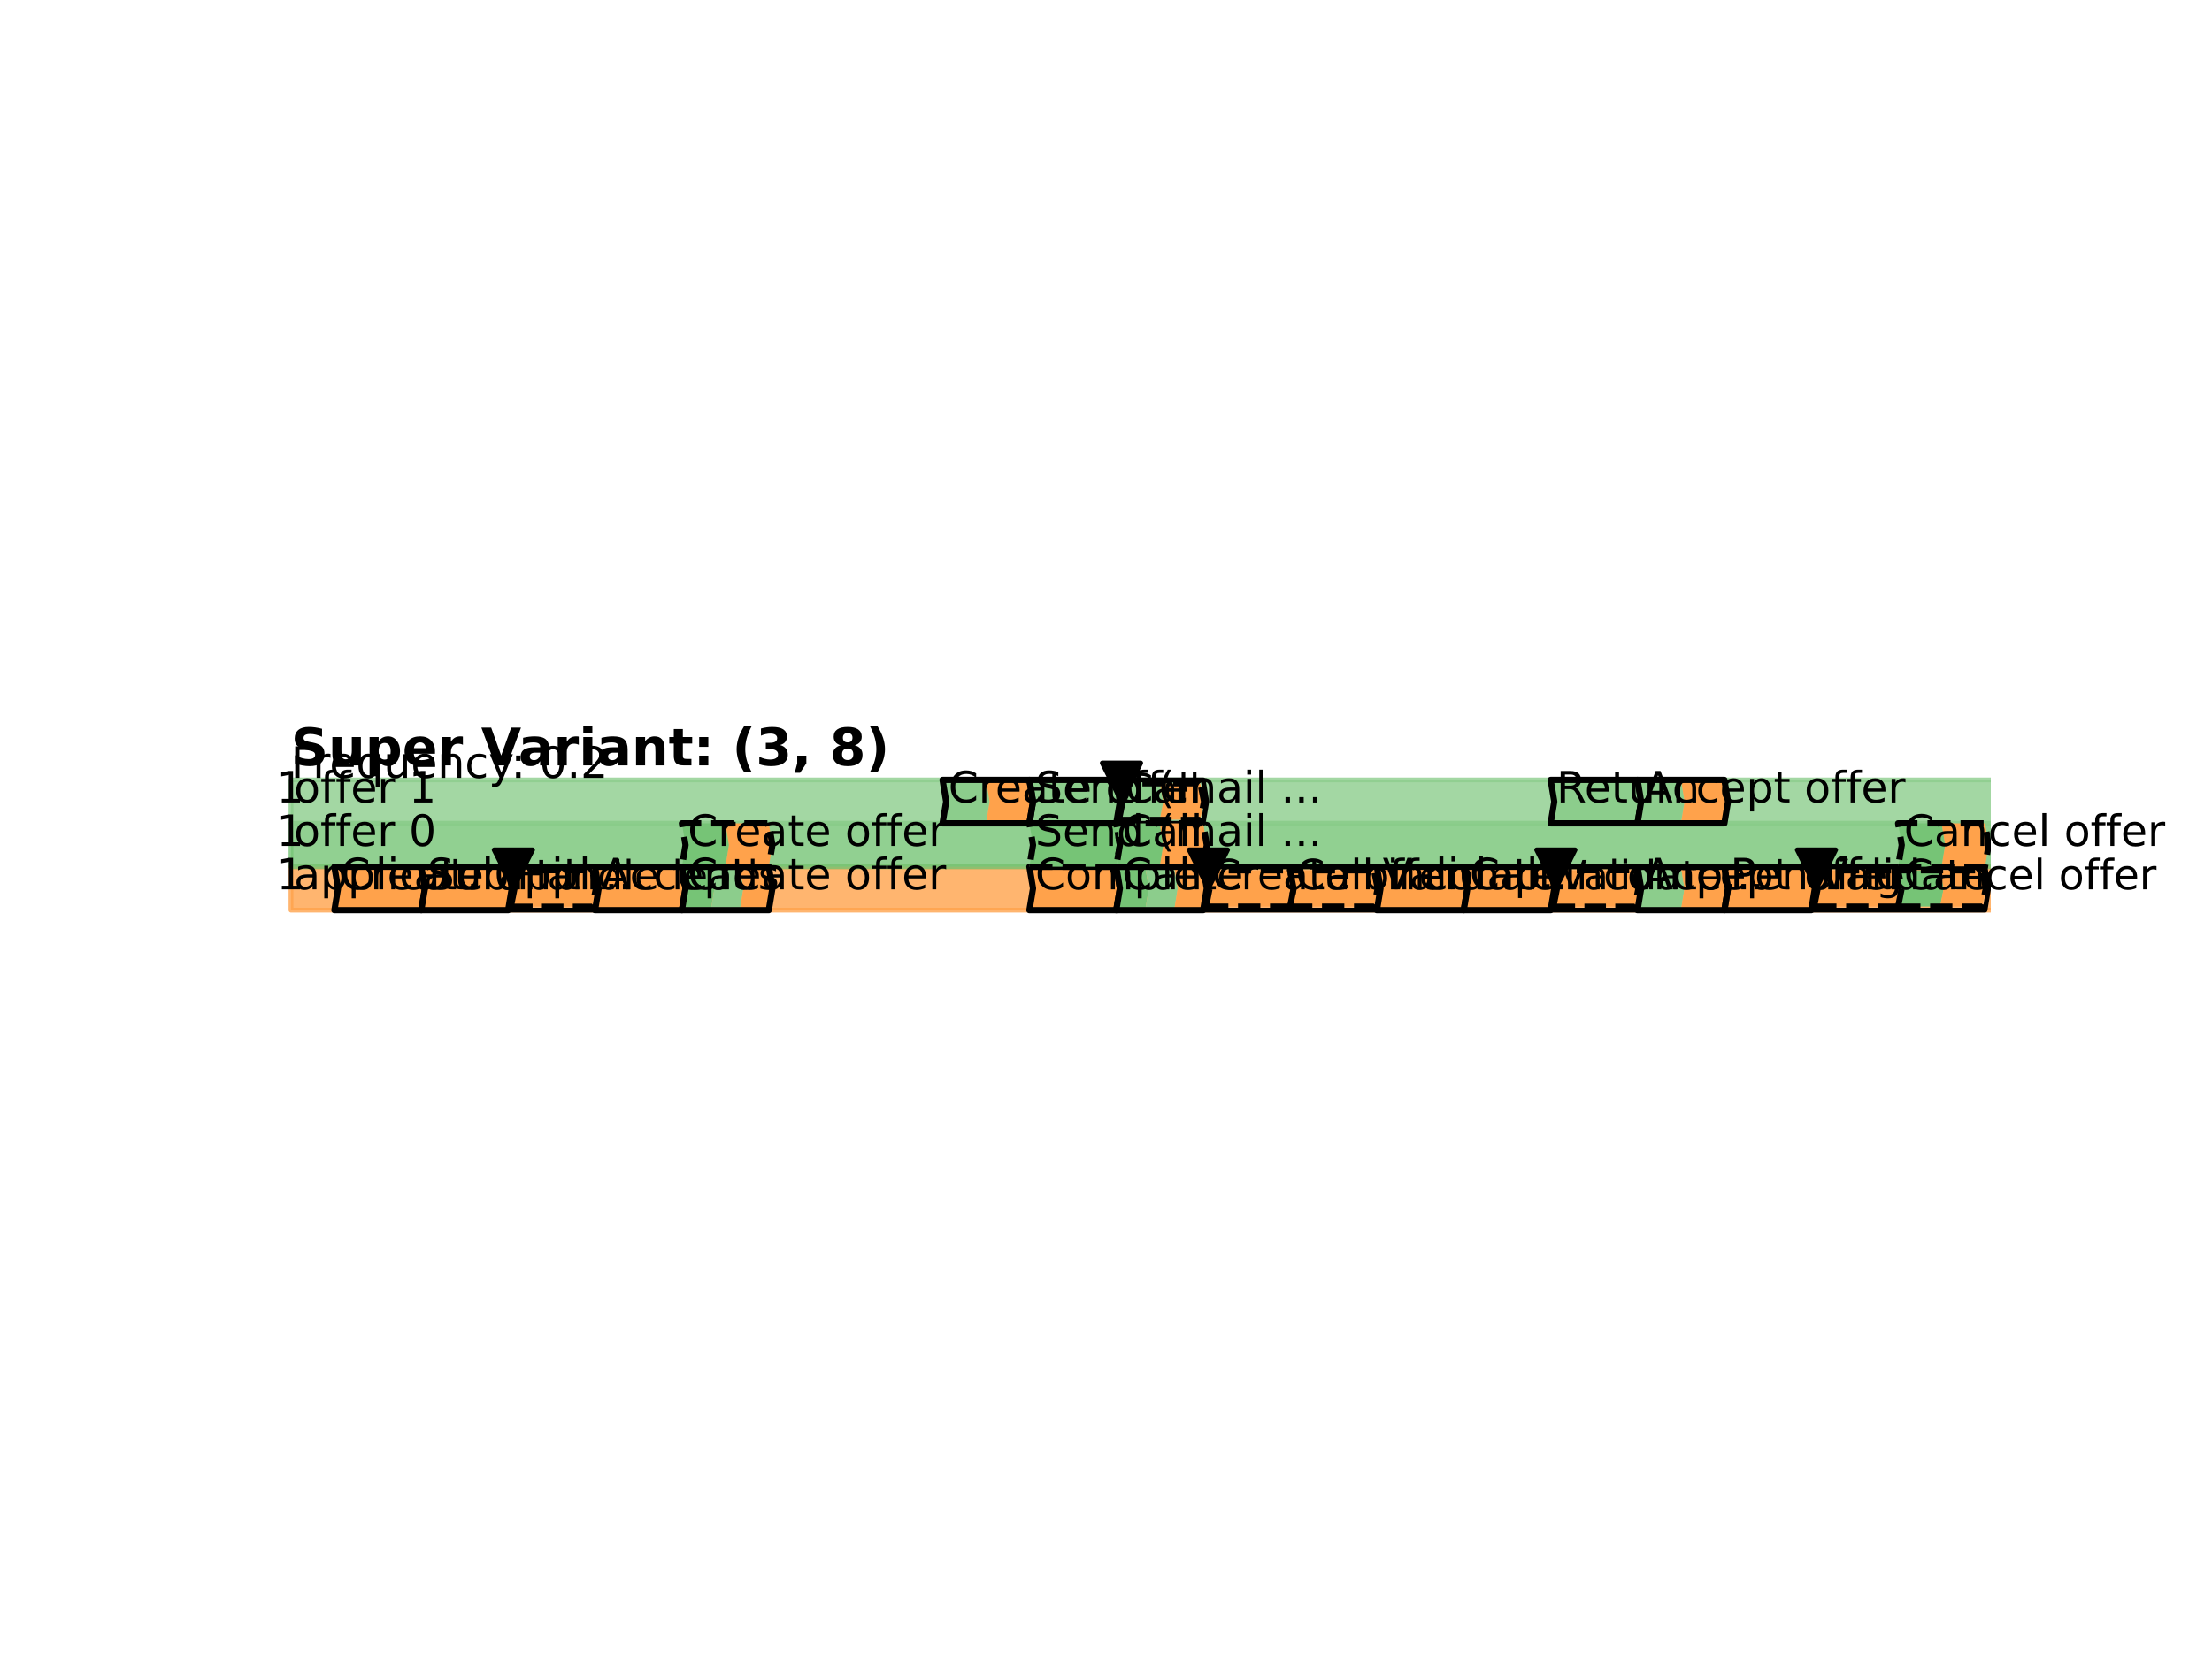 <?xml version="1.0" encoding="utf-8" standalone="no"?>
<!DOCTYPE svg PUBLIC "-//W3C//DTD SVG 1.1//EN"
  "http://www.w3.org/Graphics/SVG/1.1/DTD/svg11.dtd">
<!-- Created with matplotlib (https://matplotlib.org/) -->
<svg height="345.6pt" version="1.1" viewBox="0 0 460.8 345.6" width="460.8pt" xmlns="http://www.w3.org/2000/svg" xmlns:xlink="http://www.w3.org/1999/xlink">
 <defs>
  <style type="text/css">*{stroke-linecap:butt;stroke-linejoin:round;}</style>
 </defs>
 <g id="figure_1">
  <g id="patch_1">
   <path d="M 0 345.6 
L 460.8 345.6 
L 460.8 0 
L 0 0 
z
" style="fill:#ffffff;"/>
  </g>
  <g id="axes_1">
   <g id="patch_2">
    <path clip-path="url(#pc7cd4a2021)" d="M 60.616 189.609 
L 422.562 189.609 
L 422.562 180.56 
L 60.616 180.56 
z
" style="fill:#ffa24b;opacity:0.8;stroke:#ffa24b;stroke-linejoin:miter;"/>
   </g>
   <g id="patch_3">
    <path clip-path="url(#pc7cd4a2021)" d="M 60.616 180.56 
L 422.562 180.56 
L 422.562 171.512 
L 60.616 171.512 
z
" style="fill:url(#ha75dcbe7b5);opacity:0.8;stroke:#76c476;stroke-linejoin:miter;"/>
   </g>
   <g id="patch_4">
    <path clip-path="url(#pc7cd4a2021)" d="M 60.616 171.512 
L 422.562 171.512 
L 422.562 162.463 
L 60.616 162.463 
z
" style="fill:#8ccd8c;opacity:0.8;stroke:#8ccd8c;stroke-linejoin:miter;"/>
   </g>
   <g id="patch_5">
    <path clip-path="url(#pc7cd4a2021)" d="M 105.859 189.609 
L 123.957 189.609 
L 124.711 185.085 
L 123.957 180.56 
L 105.859 180.56 
L 106.614 185.085 
z
" style="fill:none;stroke:#000000;stroke-linejoin:miter;"/>
   </g>
   <g id="patch_6">
    <path clip-path="url(#pc7cd4a2021)" d="M 250.638 189.609 
L 286.832 189.609 
L 287.586 185.085 
L 286.832 180.56 
L 250.638 180.56 
L 251.392 185.085 
z
" style="fill:none;stroke:#000000;stroke-linejoin:miter;"/>
   </g>
   <g id="patch_7">
    <path clip-path="url(#pc7cd4a2021)" d="M 323.027 189.609 
L 341.124 189.609 
L 341.878 185.085 
L 341.124 180.56 
L 323.027 180.56 
L 323.781 185.085 
z
" style="fill:none;stroke:#000000;stroke-linejoin:miter;"/>
   </g>
   <g id="patch_8">
    <path clip-path="url(#pc7cd4a2021)" d="M 377.319 189.609 
L 413.514 189.609 
L 414.268 185.085 
L 413.514 180.56 
L 377.319 180.56 
L 378.073 185.085 
z
" style="fill:none;stroke:#000000;stroke-linejoin:miter;"/>
   </g>
   <g id="patch_9">
    <path clip-path="url(#pc7cd4a2021)" d="M 232.541 171.512 
L 250.638 171.512 
L 251.392 166.987 
L 250.638 162.463 
L 232.541 162.463 
L 233.295 166.987 
z
" style="fill:none;stroke:#000000;stroke-linejoin:miter;"/>
   </g>
   <g id="patch_10">
    <path clip-path="url(#pc7cd4a2021)" d="M 69.665 189.609 
L 87.762 189.609 
L 88.516 185.085 
L 87.762 180.56 
L 69.665 180.56 
L 70.419 185.085 
z
" style="fill:#ffa24b;stroke:#000000;stroke-linejoin:miter;stroke-width:1.3;"/>
   </g>
   <g id="patch_11">
    <path clip-path="url(#pc7cd4a2021)" d="M 87.762 189.609 
L 105.859 189.609 
L 106.614 185.085 
L 105.859 180.56 
L 87.762 180.56 
L 88.516 185.085 
z
" style="fill:#ffa24b;stroke:#000000;stroke-linejoin:miter;stroke-width:1.3;"/>
   </g>
   <g id="patch_12">
    <path clip-path="url(#pc7cd4a2021)" d="M 106.463 188.855 
L 123.354 188.855 
L 124.108 185.085 
L 123.354 181.314 
L 106.463 181.314 
L 107.217 185.085 
z
" style="fill:#ffa24b;stroke:#000000;stroke-dasharray:4.489,1.941;stroke-dashoffset:0;stroke-linejoin:miter;stroke-width:1.213;"/>
   </g>
   <g id="patch_13">
    <path clip-path="url(#pc7cd4a2021)" d="M 123.957 189.609 
L 142.054 189.609 
L 142.808 185.085 
L 142.054 180.56 
L 123.957 180.56 
L 124.711 185.085 
z
" style="fill:#ffa24b;stroke:#000000;stroke-linejoin:miter;stroke-width:1.3;"/>
   </g>
   <g id="patch_14">
    <path clip-path="url(#pc7cd4a2021)" d="M 142.054 189.609 
L 148.086 189.609 
L 148.841 185.085 
L 148.086 180.56 
L 142.054 180.56 
L 142.808 185.085 
z
" style="fill:#76c476;"/>
   </g>
   <g id="patch_15">
    <path clip-path="url(#pc7cd4a2021)" d="M 148.086 189.609 
L 154.119 189.609 
L 154.873 185.085 
L 154.119 180.56 
L 148.086 180.56 
L 148.841 185.085 
z
" style="fill:#8ccd8c;"/>
   </g>
   <g id="patch_16">
    <path clip-path="url(#pc7cd4a2021)" d="M 154.119 189.609 
L 160.151 189.609 
L 160.905 185.085 
L 160.151 180.56 
L 154.119 180.56 
L 154.873 185.085 
z
" style="fill:#ffa24b;"/>
   </g>
   <g id="patch_17">
    <path clip-path="url(#pc7cd4a2021)" d="M 214.443 189.609 
L 232.541 189.609 
L 233.295 185.085 
L 232.541 180.56 
L 214.443 180.56 
L 215.197 185.085 
z
" style="fill:#ffa24b;stroke:#000000;stroke-linejoin:miter;stroke-width:1.3;"/>
   </g>
   <g id="patch_18">
    <path clip-path="url(#pc7cd4a2021)" d="M 232.541 189.609 
L 238.573 189.609 
L 239.327 185.085 
L 238.573 180.56 
L 232.541 180.56 
L 233.295 185.085 
z
" style="fill:#76c476;"/>
   </g>
   <g id="patch_19">
    <path clip-path="url(#pc7cd4a2021)" d="M 238.573 189.609 
L 244.605 189.609 
L 245.359 185.085 
L 244.605 180.56 
L 238.573 180.56 
L 239.327 185.085 
z
" style="fill:#8ccd8c;"/>
   </g>
   <g id="patch_20">
    <path clip-path="url(#pc7cd4a2021)" d="M 244.605 189.609 
L 250.638 189.609 
L 251.392 185.085 
L 250.638 180.56 
L 244.605 180.56 
L 245.359 185.085 
z
" style="fill:#ffa24b;"/>
   </g>
   <g id="patch_21">
    <path clip-path="url(#pc7cd4a2021)" d="M 251.241 188.855 
L 268.735 188.855 
L 269.489 185.085 
L 268.735 181.314 
L 251.241 181.314 
L 251.995 185.085 
z
" style="fill:#ffa24b;stroke-dasharray:0,0;stroke-dashoffset:0;"/>
   </g>
   <g id="patch_22">
    <path clip-path="url(#pc7cd4a2021)" d="M 268.735 188.855 
L 286.229 188.855 
L 286.983 185.085 
L 286.229 181.314 
L 268.735 181.314 
L 269.489 185.085 
z
" style="fill:#ffa24b;stroke:#000000;stroke-dasharray:4.65,2.011;stroke-dashoffset:0;stroke-linejoin:miter;stroke-width:1.257;"/>
   </g>
   <g id="patch_23">
    <path clip-path="url(#pc7cd4a2021)" d="M 286.832 189.609 
L 304.93 189.609 
L 305.684 185.085 
L 304.93 180.56 
L 286.832 180.56 
L 287.586 185.085 
z
" style="fill:#ffa24b;stroke:#000000;stroke-linejoin:miter;stroke-width:1.3;"/>
   </g>
   <g id="patch_24">
    <path clip-path="url(#pc7cd4a2021)" d="M 304.93 189.609 
L 323.027 189.609 
L 323.781 185.085 
L 323.027 180.56 
L 304.93 180.56 
L 305.684 185.085 
z
" style="fill:#ffa24b;stroke:#000000;stroke-linejoin:miter;stroke-width:1.3;"/>
   </g>
   <g id="patch_25">
    <path clip-path="url(#pc7cd4a2021)" d="M 323.63 188.855 
L 340.521 188.855 
L 341.275 185.085 
L 340.521 181.314 
L 323.63 181.314 
L 324.384 185.085 
z
" style="fill:#ffa24b;stroke:#000000;stroke-dasharray:4.489,1.941;stroke-dashoffset:0;stroke-linejoin:miter;stroke-width:1.213;"/>
   </g>
   <g id="patch_26">
    <path clip-path="url(#pc7cd4a2021)" d="M 341.124 189.609 
L 350.173 189.609 
L 350.927 185.085 
L 350.173 180.56 
L 341.124 180.56 
L 341.878 185.085 
z
" style="fill:#8ccd8c;"/>
   </g>
   <g id="patch_27">
    <path clip-path="url(#pc7cd4a2021)" d="M 350.173 189.609 
L 359.222 189.609 
L 359.976 185.085 
L 359.222 180.56 
L 350.173 180.56 
L 350.927 185.085 
z
" style="fill:#ffa24b;"/>
   </g>
   <g id="patch_28">
    <path clip-path="url(#pc7cd4a2021)" d="M 359.222 189.609 
L 377.319 189.609 
L 378.073 185.085 
L 377.319 180.56 
L 359.222 180.56 
L 359.976 185.085 
z
" style="fill:#ffa24b;stroke:#000000;stroke-linejoin:miter;stroke-width:1.3;"/>
   </g>
   <g id="patch_29">
    <path clip-path="url(#pc7cd4a2021)" d="M 377.922 188.855 
L 395.416 188.855 
L 396.17 185.085 
L 395.416 181.314 
L 377.922 181.314 
L 378.676 185.085 
z
" style="fill:#ffa24b;stroke:#000000;stroke-dasharray:4.65,2.011;stroke-dashoffset:0;stroke-linejoin:miter;stroke-width:1.257;"/>
   </g>
   <g id="patch_30">
    <path clip-path="url(#pc7cd4a2021)" d="M 395.416 188.855 
L 404.163 188.855 
L 404.917 185.085 
L 404.163 181.314 
L 395.416 181.314 
L 396.17 185.085 
z
" style="fill:#76c476;stroke-dasharray:0,0;stroke-dashoffset:0;"/>
   </g>
   <g id="patch_31">
    <path clip-path="url(#pc7cd4a2021)" d="M 404.163 188.855 
L 412.91 188.855 
L 413.664 185.085 
L 412.91 181.314 
L 404.163 181.314 
L 404.917 185.085 
z
" style="fill:#ffa24b;stroke-dasharray:0,0;stroke-dashoffset:0;"/>
   </g>
   <g id="patch_32">
    <path clip-path="url(#pc7cd4a2021)" d="M 142.054 180.56 
L 151.103 180.56 
L 151.857 176.036 
L 151.103 171.512 
L 142.054 171.512 
L 142.808 176.036 
z
" style="fill:#76c476;stroke-dasharray:0,0;stroke-dashoffset:0;"/>
   </g>
   <g id="patch_33">
    <path clip-path="url(#pc7cd4a2021)" d="M 151.103 180.56 
L 160.151 180.56 
L 160.905 176.036 
L 160.151 171.512 
L 151.103 171.512 
L 151.857 176.036 
z
" style="fill:#ffa24b;stroke-dasharray:0,0;stroke-dashoffset:0;"/>
   </g>
   <g id="patch_34">
    <path clip-path="url(#pc7cd4a2021)" d="M 214.443 180.56 
L 232.541 180.56 
L 233.295 176.036 
L 232.541 171.512 
L 214.443 171.512 
L 215.197 176.036 
z
" style="fill:#76c476;stroke:#000000;stroke-dasharray:4.81,2.08;stroke-dashoffset:0;stroke-linejoin:miter;stroke-width:1.3;"/>
   </g>
   <g id="patch_35">
    <path clip-path="url(#pc7cd4a2021)" d="M 232.541 180.56 
L 241.589 180.56 
L 242.343 176.036 
L 241.589 171.512 
L 232.541 171.512 
L 233.295 176.036 
z
" style="fill:#76c476;stroke-dasharray:0,0;stroke-dashoffset:0;"/>
   </g>
   <g id="patch_36">
    <path clip-path="url(#pc7cd4a2021)" d="M 241.589 180.56 
L 250.638 180.56 
L 251.392 176.036 
L 250.638 171.512 
L 241.589 171.512 
L 242.343 176.036 
z
" style="fill:#ffa24b;stroke-dasharray:0,0;stroke-dashoffset:0;"/>
   </g>
   <g id="patch_37">
    <path clip-path="url(#pc7cd4a2021)" d="M 395.416 180.56 
L 404.465 180.56 
L 405.219 176.036 
L 404.465 171.512 
L 395.416 171.512 
L 396.17 176.036 
z
" style="fill:#76c476;stroke-dasharray:0,0;stroke-dashoffset:0;"/>
   </g>
   <g id="patch_38">
    <path clip-path="url(#pc7cd4a2021)" d="M 404.465 180.56 
L 413.514 180.56 
L 414.268 176.036 
L 413.514 171.512 
L 404.465 171.512 
L 405.219 176.036 
z
" style="fill:#ffa24b;stroke-dasharray:0,0;stroke-dashoffset:0;"/>
   </g>
   <g id="patch_39">
    <path clip-path="url(#pc7cd4a2021)" d="M 196.346 171.512 
L 205.395 171.512 
L 206.149 166.987 
L 205.395 162.463 
L 196.346 162.463 
L 197.1 166.987 
z
" style="fill:#8ccd8c;"/>
   </g>
   <g id="patch_40">
    <path clip-path="url(#pc7cd4a2021)" d="M 205.395 171.512 
L 214.443 171.512 
L 215.197 166.987 
L 214.443 162.463 
L 205.395 162.463 
L 206.149 166.987 
z
" style="fill:#ffa24b;"/>
   </g>
   <g id="patch_41">
    <path clip-path="url(#pc7cd4a2021)" d="M 214.443 171.512 
L 232.541 171.512 
L 233.295 166.987 
L 232.541 162.463 
L 214.443 162.463 
L 215.197 166.987 
z
" style="fill:#8ccd8c;stroke:#000000;stroke-linejoin:miter;stroke-width:1.3;"/>
   </g>
   <g id="patch_42">
    <path clip-path="url(#pc7cd4a2021)" d="M 233.144 170.758 
L 241.589 170.758 
L 242.343 166.987 
L 241.589 163.217 
L 233.144 163.217 
L 233.898 166.987 
z
" style="fill:#8ccd8c;stroke-dasharray:0,0;stroke-dashoffset:0;"/>
   </g>
   <g id="patch_43">
    <path clip-path="url(#pc7cd4a2021)" d="M 241.589 170.758 
L 250.035 170.758 
L 250.789 166.987 
L 250.035 163.217 
L 241.589 163.217 
L 242.343 166.987 
z
" style="fill:#ffa24b;stroke-dasharray:0,0;stroke-dashoffset:0;"/>
   </g>
   <g id="patch_44">
    <path clip-path="url(#pc7cd4a2021)" d="M 323.027 171.512 
L 341.124 171.512 
L 341.878 166.987 
L 341.124 162.463 
L 323.027 162.463 
L 323.781 166.987 
z
" style="fill:#8ccd8c;stroke:#000000;stroke-linejoin:miter;stroke-width:1.3;"/>
   </g>
   <g id="patch_45">
    <path clip-path="url(#pc7cd4a2021)" d="M 341.124 171.512 
L 350.173 171.512 
L 350.927 166.987 
L 350.173 162.463 
L 341.124 162.463 
L 341.878 166.987 
z
" style="fill:#8ccd8c;"/>
   </g>
   <g id="patch_46">
    <path clip-path="url(#pc7cd4a2021)" d="M 350.173 171.512 
L 359.222 171.512 
L 359.976 166.987 
L 359.222 162.463 
L 350.173 162.463 
L 350.927 166.987 
z
" style="fill:#ffa24b;"/>
   </g>
   <g id="text_1">
    <!-- 1 -->
    <g transform="translate(57.6 185.266)scale(0.09 -0.09)">
     <defs>
      <path d="M 12.406 8.297 
L 28.516 8.297 
L 28.516 63.922 
L 10.984 60.406 
L 10.984 69.391 
L 28.422 72.906 
L 38.281 72.906 
L 38.281 8.297 
L 54.391 8.297 
L 54.391 0 
L 12.406 0 
z
" id="DejaVuSans-49"/>
     </defs>
     <use xlink:href="#DejaVuSans-49"/>
    </g>
   </g>
   <g id="text_2">
    <!-- applicat. 0 -->
    <g transform="translate(61.219 185.266)scale(0.09 -0.09)">
     <defs>
      <path d="M 34.281 27.484 
Q 23.391 27.484 19.188 25 
Q 14.984 22.516 14.984 16.5 
Q 14.984 11.719 18.141 8.906 
Q 21.297 6.109 26.703 6.109 
Q 34.188 6.109 38.703 11.406 
Q 43.219 16.703 43.219 25.484 
L 43.219 27.484 
z
M 52.203 31.203 
L 52.203 0 
L 43.219 0 
L 43.219 8.297 
Q 40.141 3.328 35.547 0.953 
Q 30.953 -1.422 24.312 -1.422 
Q 15.922 -1.422 10.953 3.297 
Q 6 8.016 6 15.922 
Q 6 25.141 12.172 29.828 
Q 18.359 34.516 30.609 34.516 
L 43.219 34.516 
L 43.219 35.406 
Q 43.219 41.609 39.141 45 
Q 35.062 48.391 27.688 48.391 
Q 23 48.391 18.547 47.266 
Q 14.109 46.141 10.016 43.891 
L 10.016 52.203 
Q 14.938 54.109 19.578 55.047 
Q 24.219 56 28.609 56 
Q 40.484 56 46.344 49.844 
Q 52.203 43.703 52.203 31.203 
z
" id="DejaVuSans-97"/>
      <path d="M 18.109 8.203 
L 18.109 -20.797 
L 9.078 -20.797 
L 9.078 54.688 
L 18.109 54.688 
L 18.109 46.391 
Q 20.953 51.266 25.266 53.625 
Q 29.594 56 35.594 56 
Q 45.562 56 51.781 48.094 
Q 58.016 40.188 58.016 27.297 
Q 58.016 14.406 51.781 6.484 
Q 45.562 -1.422 35.594 -1.422 
Q 29.594 -1.422 25.266 0.953 
Q 20.953 3.328 18.109 8.203 
z
M 48.688 27.297 
Q 48.688 37.203 44.609 42.844 
Q 40.531 48.484 33.406 48.484 
Q 26.266 48.484 22.188 42.844 
Q 18.109 37.203 18.109 27.297 
Q 18.109 17.391 22.188 11.75 
Q 26.266 6.109 33.406 6.109 
Q 40.531 6.109 44.609 11.75 
Q 48.688 17.391 48.688 27.297 
z
" id="DejaVuSans-112"/>
      <path d="M 9.422 75.984 
L 18.406 75.984 
L 18.406 0 
L 9.422 0 
z
" id="DejaVuSans-108"/>
      <path d="M 9.422 54.688 
L 18.406 54.688 
L 18.406 0 
L 9.422 0 
z
M 9.422 75.984 
L 18.406 75.984 
L 18.406 64.594 
L 9.422 64.594 
z
" id="DejaVuSans-105"/>
      <path d="M 48.781 52.594 
L 48.781 44.188 
Q 44.969 46.297 41.141 47.344 
Q 37.312 48.391 33.406 48.391 
Q 24.656 48.391 19.812 42.844 
Q 14.984 37.312 14.984 27.297 
Q 14.984 17.281 19.812 11.734 
Q 24.656 6.203 33.406 6.203 
Q 37.312 6.203 41.141 7.25 
Q 44.969 8.297 48.781 10.406 
L 48.781 2.094 
Q 45.016 0.344 40.984 -0.531 
Q 36.969 -1.422 32.422 -1.422 
Q 20.062 -1.422 12.781 6.344 
Q 5.516 14.109 5.516 27.297 
Q 5.516 40.672 12.859 48.328 
Q 20.219 56 33.016 56 
Q 37.156 56 41.109 55.141 
Q 45.062 54.297 48.781 52.594 
z
" id="DejaVuSans-99"/>
      <path d="M 18.312 70.219 
L 18.312 54.688 
L 36.812 54.688 
L 36.812 47.703 
L 18.312 47.703 
L 18.312 18.016 
Q 18.312 11.328 20.141 9.422 
Q 21.969 7.516 27.594 7.516 
L 36.812 7.516 
L 36.812 0 
L 27.594 0 
Q 17.188 0 13.234 3.875 
Q 9.281 7.766 9.281 18.016 
L 9.281 47.703 
L 2.688 47.703 
L 2.688 54.688 
L 9.281 54.688 
L 9.281 70.219 
z
" id="DejaVuSans-116"/>
      <path d="M 10.688 12.406 
L 21 12.406 
L 21 0 
L 10.688 0 
z
" id="DejaVuSans-46"/>
      <path id="DejaVuSans-32"/>
      <path d="M 31.781 66.406 
Q 24.172 66.406 20.328 58.906 
Q 16.5 51.422 16.5 36.375 
Q 16.5 21.391 20.328 13.891 
Q 24.172 6.391 31.781 6.391 
Q 39.453 6.391 43.281 13.891 
Q 47.125 21.391 47.125 36.375 
Q 47.125 51.422 43.281 58.906 
Q 39.453 66.406 31.781 66.406 
z
M 31.781 74.219 
Q 44.047 74.219 50.516 64.516 
Q 56.984 54.828 56.984 36.375 
Q 56.984 17.969 50.516 8.266 
Q 44.047 -1.422 31.781 -1.422 
Q 19.531 -1.422 13.062 8.266 
Q 6.594 17.969 6.594 36.375 
Q 6.594 54.828 13.062 64.516 
Q 19.531 74.219 31.781 74.219 
z
" id="DejaVuSans-48"/>
     </defs>
     <use xlink:href="#DejaVuSans-97"/>
     <use x="61.279" xlink:href="#DejaVuSans-112"/>
     <use x="124.756" xlink:href="#DejaVuSans-112"/>
     <use x="188.232" xlink:href="#DejaVuSans-108"/>
     <use x="216.016" xlink:href="#DejaVuSans-105"/>
     <use x="243.799" xlink:href="#DejaVuSans-99"/>
     <use x="298.779" xlink:href="#DejaVuSans-97"/>
     <use x="360.059" xlink:href="#DejaVuSans-116"/>
     <use x="399.268" xlink:href="#DejaVuSans-46"/>
     <use x="431.055" xlink:href="#DejaVuSans-32"/>
     <use x="462.842" xlink:href="#DejaVuSans-48"/>
    </g>
   </g>
   <g id="text_3">
    <!-- 1 -->
    <g transform="translate(57.6 176.217)scale(0.09 -0.09)">
     <use xlink:href="#DejaVuSans-49"/>
    </g>
   </g>
   <g id="text_4">
    <!-- offer 0 -->
    <g transform="translate(61.219 176.217)scale(0.09 -0.09)">
     <defs>
      <path d="M 30.609 48.391 
Q 23.391 48.391 19.188 42.75 
Q 14.984 37.109 14.984 27.297 
Q 14.984 17.484 19.156 11.844 
Q 23.344 6.203 30.609 6.203 
Q 37.797 6.203 41.984 11.859 
Q 46.188 17.531 46.188 27.297 
Q 46.188 37.016 41.984 42.703 
Q 37.797 48.391 30.609 48.391 
z
M 30.609 56 
Q 42.328 56 49.016 48.375 
Q 55.719 40.766 55.719 27.297 
Q 55.719 13.875 49.016 6.219 
Q 42.328 -1.422 30.609 -1.422 
Q 18.844 -1.422 12.172 6.219 
Q 5.516 13.875 5.516 27.297 
Q 5.516 40.766 12.172 48.375 
Q 18.844 56 30.609 56 
z
" id="DejaVuSans-111"/>
      <path d="M 37.109 75.984 
L 37.109 68.5 
L 28.516 68.5 
Q 23.688 68.5 21.797 66.547 
Q 19.922 64.594 19.922 59.516 
L 19.922 54.688 
L 34.719 54.688 
L 34.719 47.703 
L 19.922 47.703 
L 19.922 0 
L 10.891 0 
L 10.891 47.703 
L 2.297 47.703 
L 2.297 54.688 
L 10.891 54.688 
L 10.891 58.5 
Q 10.891 67.625 15.141 71.797 
Q 19.391 75.984 28.609 75.984 
z
" id="DejaVuSans-102"/>
      <path d="M 56.203 29.594 
L 56.203 25.203 
L 14.891 25.203 
Q 15.484 15.922 20.484 11.062 
Q 25.484 6.203 34.422 6.203 
Q 39.594 6.203 44.453 7.469 
Q 49.312 8.734 54.109 11.281 
L 54.109 2.781 
Q 49.266 0.734 44.188 -0.344 
Q 39.109 -1.422 33.891 -1.422 
Q 20.797 -1.422 13.156 6.188 
Q 5.516 13.812 5.516 26.812 
Q 5.516 40.234 12.766 48.109 
Q 20.016 56 32.328 56 
Q 43.359 56 49.781 48.891 
Q 56.203 41.797 56.203 29.594 
z
M 47.219 32.234 
Q 47.125 39.594 43.094 43.984 
Q 39.062 48.391 32.422 48.391 
Q 24.906 48.391 20.391 44.141 
Q 15.875 39.891 15.188 32.172 
z
" id="DejaVuSans-101"/>
      <path d="M 41.109 46.297 
Q 39.594 47.172 37.812 47.578 
Q 36.031 48 33.891 48 
Q 26.266 48 22.188 43.047 
Q 18.109 38.094 18.109 28.812 
L 18.109 0 
L 9.078 0 
L 9.078 54.688 
L 18.109 54.688 
L 18.109 46.188 
Q 20.953 51.172 25.484 53.578 
Q 30.031 56 36.531 56 
Q 37.453 56 38.578 55.875 
Q 39.703 55.766 41.062 55.516 
z
" id="DejaVuSans-114"/>
     </defs>
     <use xlink:href="#DejaVuSans-111"/>
     <use x="61.182" xlink:href="#DejaVuSans-102"/>
     <use x="96.387" xlink:href="#DejaVuSans-102"/>
     <use x="131.592" xlink:href="#DejaVuSans-101"/>
     <use x="193.115" xlink:href="#DejaVuSans-114"/>
     <use x="234.229" xlink:href="#DejaVuSans-32"/>
     <use x="266.016" xlink:href="#DejaVuSans-48"/>
    </g>
   </g>
   <g id="text_5">
    <!-- 1 -->
    <g transform="translate(57.6 167.168)scale(0.09 -0.09)">
     <use xlink:href="#DejaVuSans-49"/>
    </g>
   </g>
   <g id="text_6">
    <!-- offer 1 -->
    <g transform="translate(61.219 167.168)scale(0.09 -0.09)">
     <use xlink:href="#DejaVuSans-111"/>
     <use x="61.182" xlink:href="#DejaVuSans-102"/>
     <use x="96.387" xlink:href="#DejaVuSans-102"/>
     <use x="131.592" xlink:href="#DejaVuSans-101"/>
     <use x="193.115" xlink:href="#DejaVuSans-114"/>
     <use x="234.229" xlink:href="#DejaVuSans-32"/>
     <use x="266.016" xlink:href="#DejaVuSans-49"/>
    </g>
   </g>
   <g id="text_7">
    <!-- Frequency: 0.2 -->
    <g transform="translate(60.616 162.041)scale(0.09 -0.09)">
     <defs>
      <path d="M 9.812 72.906 
L 51.703 72.906 
L 51.703 64.594 
L 19.672 64.594 
L 19.672 43.109 
L 48.578 43.109 
L 48.578 34.812 
L 19.672 34.812 
L 19.672 0 
L 9.812 0 
z
" id="DejaVuSans-70"/>
      <path d="M 14.797 27.297 
Q 14.797 17.391 18.875 11.75 
Q 22.953 6.109 30.078 6.109 
Q 37.203 6.109 41.297 11.75 
Q 45.406 17.391 45.406 27.297 
Q 45.406 37.203 41.297 42.844 
Q 37.203 48.484 30.078 48.484 
Q 22.953 48.484 18.875 42.844 
Q 14.797 37.203 14.797 27.297 
z
M 45.406 8.203 
Q 42.578 3.328 38.25 0.953 
Q 33.938 -1.422 27.875 -1.422 
Q 17.969 -1.422 11.734 6.484 
Q 5.516 14.406 5.516 27.297 
Q 5.516 40.188 11.734 48.094 
Q 17.969 56 27.875 56 
Q 33.938 56 38.25 53.625 
Q 42.578 51.266 45.406 46.391 
L 45.406 54.688 
L 54.391 54.688 
L 54.391 -20.797 
L 45.406 -20.797 
z
" id="DejaVuSans-113"/>
      <path d="M 8.5 21.578 
L 8.5 54.688 
L 17.484 54.688 
L 17.484 21.922 
Q 17.484 14.156 20.5 10.266 
Q 23.531 6.391 29.594 6.391 
Q 36.859 6.391 41.078 11.031 
Q 45.312 15.672 45.312 23.688 
L 45.312 54.688 
L 54.297 54.688 
L 54.297 0 
L 45.312 0 
L 45.312 8.406 
Q 42.047 3.422 37.719 1 
Q 33.406 -1.422 27.688 -1.422 
Q 18.266 -1.422 13.375 4.438 
Q 8.5 10.297 8.5 21.578 
z
M 31.109 56 
z
" id="DejaVuSans-117"/>
      <path d="M 54.891 33.016 
L 54.891 0 
L 45.906 0 
L 45.906 32.719 
Q 45.906 40.484 42.875 44.328 
Q 39.844 48.188 33.797 48.188 
Q 26.516 48.188 22.312 43.547 
Q 18.109 38.922 18.109 30.906 
L 18.109 0 
L 9.078 0 
L 9.078 54.688 
L 18.109 54.688 
L 18.109 46.188 
Q 21.344 51.125 25.703 53.562 
Q 30.078 56 35.797 56 
Q 45.219 56 50.047 50.172 
Q 54.891 44.344 54.891 33.016 
z
" id="DejaVuSans-110"/>
      <path d="M 32.172 -5.078 
Q 28.375 -14.844 24.75 -17.812 
Q 21.141 -20.797 15.094 -20.797 
L 7.906 -20.797 
L 7.906 -13.281 
L 13.188 -13.281 
Q 16.891 -13.281 18.938 -11.516 
Q 21 -9.766 23.484 -3.219 
L 25.094 0.875 
L 2.984 54.688 
L 12.5 54.688 
L 29.594 11.922 
L 46.688 54.688 
L 56.203 54.688 
z
" id="DejaVuSans-121"/>
      <path d="M 11.719 12.406 
L 22.016 12.406 
L 22.016 0 
L 11.719 0 
z
M 11.719 51.703 
L 22.016 51.703 
L 22.016 39.312 
L 11.719 39.312 
z
" id="DejaVuSans-58"/>
      <path d="M 19.188 8.297 
L 53.609 8.297 
L 53.609 0 
L 7.328 0 
L 7.328 8.297 
Q 12.938 14.109 22.625 23.891 
Q 32.328 33.688 34.812 36.531 
Q 39.547 41.844 41.422 45.531 
Q 43.312 49.219 43.312 52.781 
Q 43.312 58.594 39.234 62.25 
Q 35.156 65.922 28.609 65.922 
Q 23.969 65.922 18.812 64.312 
Q 13.672 62.703 7.812 59.422 
L 7.812 69.391 
Q 13.766 71.781 18.938 73 
Q 24.125 74.219 28.422 74.219 
Q 39.75 74.219 46.484 68.547 
Q 53.219 62.891 53.219 53.422 
Q 53.219 48.922 51.531 44.891 
Q 49.859 40.875 45.406 35.406 
Q 44.188 33.984 37.641 27.219 
Q 31.109 20.453 19.188 8.297 
z
" id="DejaVuSans-50"/>
     </defs>
     <use xlink:href="#DejaVuSans-70"/>
     <use x="50.27" xlink:href="#DejaVuSans-114"/>
     <use x="89.133" xlink:href="#DejaVuSans-101"/>
     <use x="150.656" xlink:href="#DejaVuSans-113"/>
     <use x="214.133" xlink:href="#DejaVuSans-117"/>
     <use x="277.512" xlink:href="#DejaVuSans-101"/>
     <use x="339.035" xlink:href="#DejaVuSans-110"/>
     <use x="402.414" xlink:href="#DejaVuSans-99"/>
     <use x="457.395" xlink:href="#DejaVuSans-121"/>
     <use x="509.324" xlink:href="#DejaVuSans-58"/>
     <use x="543.016" xlink:href="#DejaVuSans-32"/>
     <use x="574.803" xlink:href="#DejaVuSans-48"/>
     <use x="638.426" xlink:href="#DejaVuSans-46"/>
     <use x="670.213" xlink:href="#DejaVuSans-50"/>
    </g>
   </g>
   <g id="text_8">
    <!-- Super Variant: (3, 8) -->
    <g transform="translate(60.616 159.447)scale(0.108 -0.108)">
     <defs>
      <path d="M 59.906 70.609 
L 59.906 55.172 
Q 53.906 57.859 48.188 59.219 
Q 42.484 60.594 37.406 60.594 
Q 30.672 60.594 27.438 58.734 
Q 24.219 56.891 24.219 52.984 
Q 24.219 50.047 26.391 48.406 
Q 28.562 46.781 34.281 45.609 
L 42.281 44 
Q 54.438 41.547 59.562 36.562 
Q 64.703 31.594 64.703 22.406 
Q 64.703 10.359 57.547 4.469 
Q 50.391 -1.422 35.688 -1.422 
Q 28.766 -1.422 21.781 -0.094 
Q 14.797 1.219 7.812 3.812 
L 7.812 19.672 
Q 14.797 15.969 21.312 14.078 
Q 27.828 12.203 33.891 12.203 
Q 40.047 12.203 43.312 14.25 
Q 46.578 16.312 46.578 20.125 
Q 46.578 23.531 44.359 25.391 
Q 42.141 27.25 35.5 28.719 
L 28.219 30.328 
Q 17.281 32.672 12.219 37.797 
Q 7.172 42.922 7.172 51.609 
Q 7.172 62.5 14.203 68.359 
Q 21.234 74.219 34.422 74.219 
Q 40.438 74.219 46.781 73.312 
Q 53.125 72.406 59.906 70.609 
z
" id="DejaVuSans-Bold-83"/>
      <path d="M 7.812 21.297 
L 7.812 54.688 
L 25.391 54.688 
L 25.391 49.219 
Q 25.391 44.781 25.344 38.062 
Q 25.297 31.344 25.297 29.109 
Q 25.297 22.516 25.641 19.609 
Q 25.984 16.703 26.812 15.375 
Q 27.875 13.672 29.609 12.734 
Q 31.344 11.812 33.594 11.812 
Q 39.062 11.812 42.188 16.016 
Q 45.312 20.219 45.312 27.688 
L 45.312 54.688 
L 62.797 54.688 
L 62.797 0 
L 45.312 0 
L 45.312 7.906 
Q 41.359 3.125 36.938 0.844 
Q 32.516 -1.422 27.203 -1.422 
Q 17.719 -1.422 12.766 4.391 
Q 7.812 10.203 7.812 21.297 
z
" id="DejaVuSans-Bold-117"/>
      <path d="M 25.875 7.906 
L 25.875 -20.797 
L 8.406 -20.797 
L 8.406 54.688 
L 25.875 54.688 
L 25.875 46.688 
Q 29.5 51.469 33.891 53.734 
Q 38.281 56 44 56 
Q 54.109 56 60.594 47.969 
Q 67.094 39.938 67.094 27.297 
Q 67.094 14.656 60.594 6.609 
Q 54.109 -1.422 44 -1.422 
Q 38.281 -1.422 33.891 0.844 
Q 29.5 3.125 25.875 7.906 
z
M 37.5 43.312 
Q 31.891 43.312 28.875 39.188 
Q 25.875 35.062 25.875 27.297 
Q 25.875 19.531 28.875 15.406 
Q 31.891 11.281 37.5 11.281 
Q 43.109 11.281 46.062 15.375 
Q 49.031 19.484 49.031 27.297 
Q 49.031 35.109 46.062 39.203 
Q 43.109 43.312 37.5 43.312 
z
" id="DejaVuSans-Bold-112"/>
      <path d="M 62.984 27.484 
L 62.984 22.516 
L 22.125 22.516 
Q 22.75 16.359 26.562 13.281 
Q 30.375 10.203 37.203 10.203 
Q 42.719 10.203 48.5 11.844 
Q 54.297 13.484 60.406 16.797 
L 60.406 3.328 
Q 54.203 0.984 48 -0.219 
Q 41.797 -1.422 35.594 -1.422 
Q 20.75 -1.422 12.516 6.125 
Q 4.297 13.672 4.297 27.297 
Q 4.297 40.672 12.375 48.328 
Q 20.453 56 34.625 56 
Q 47.516 56 55.25 48.234 
Q 62.984 40.484 62.984 27.484 
z
M 45.016 33.297 
Q 45.016 38.281 42.109 41.328 
Q 39.203 44.391 34.516 44.391 
Q 29.438 44.391 26.266 41.531 
Q 23.094 38.672 22.312 33.297 
z
" id="DejaVuSans-Bold-101"/>
      <path d="M 49.031 39.797 
Q 46.734 40.875 44.453 41.375 
Q 42.188 41.891 39.891 41.891 
Q 33.156 41.891 29.516 37.562 
Q 25.875 33.25 25.875 25.203 
L 25.875 0 
L 8.406 0 
L 8.406 54.688 
L 25.875 54.688 
L 25.875 45.703 
Q 29.25 51.078 33.609 53.531 
Q 37.984 56 44.094 56 
Q 44.969 56 45.984 55.922 
Q 47.016 55.859 48.969 55.609 
z
" id="DejaVuSans-Bold-114"/>
      <path id="DejaVuSans-Bold-32"/>
      <path d="M 0.484 72.906 
L 19.391 72.906 
L 38.719 19.094 
L 58.016 72.906 
L 76.906 72.906 
L 49.906 0 
L 27.484 0 
z
" id="DejaVuSans-Bold-86"/>
      <path d="M 32.906 24.609 
Q 27.438 24.609 24.672 22.75 
Q 21.922 20.906 21.922 17.281 
Q 21.922 13.969 24.141 12.078 
Q 26.375 10.203 30.328 10.203 
Q 35.25 10.203 38.625 13.734 
Q 42 17.281 42 22.609 
L 42 24.609 
z
M 59.625 31.203 
L 59.625 0 
L 42 0 
L 42 8.109 
Q 38.484 3.125 34.078 0.844 
Q 29.688 -1.422 23.391 -1.422 
Q 14.891 -1.422 9.594 3.531 
Q 4.297 8.5 4.297 16.406 
Q 4.297 26.031 10.906 30.516 
Q 17.531 35.016 31.688 35.016 
L 42 35.016 
L 42 36.375 
Q 42 40.531 38.719 42.453 
Q 35.453 44.391 28.516 44.391 
Q 22.906 44.391 18.062 43.266 
Q 13.234 42.141 9.078 39.891 
L 9.078 53.219 
Q 14.703 54.594 20.359 55.297 
Q 26.031 56 31.688 56 
Q 46.484 56 53.047 50.172 
Q 59.625 44.344 59.625 31.203 
z
" id="DejaVuSans-Bold-97"/>
      <path d="M 8.406 54.688 
L 25.875 54.688 
L 25.875 0 
L 8.406 0 
z
M 8.406 75.984 
L 25.875 75.984 
L 25.875 61.719 
L 8.406 61.719 
z
" id="DejaVuSans-Bold-105"/>
      <path d="M 63.375 33.297 
L 63.375 0 
L 45.797 0 
L 45.797 5.422 
L 45.797 25.484 
Q 45.797 32.562 45.484 35.25 
Q 45.172 37.938 44.391 39.203 
Q 43.359 40.922 41.594 41.875 
Q 39.844 42.828 37.594 42.828 
Q 32.125 42.828 29 38.594 
Q 25.875 34.375 25.875 26.906 
L 25.875 0 
L 8.406 0 
L 8.406 54.688 
L 25.875 54.688 
L 25.875 46.688 
Q 29.828 51.469 34.266 53.734 
Q 38.719 56 44.094 56 
Q 53.562 56 58.469 50.188 
Q 63.375 44.391 63.375 33.297 
z
" id="DejaVuSans-Bold-110"/>
      <path d="M 27.484 70.219 
L 27.484 54.688 
L 45.516 54.688 
L 45.516 42.188 
L 27.484 42.188 
L 27.484 19 
Q 27.484 15.188 29 13.844 
Q 30.516 12.5 35.016 12.5 
L 44 12.5 
L 44 0 
L 29 0 
Q 18.656 0 14.328 4.312 
Q 10.016 8.641 10.016 19 
L 10.016 42.188 
L 1.312 42.188 
L 1.312 54.688 
L 10.016 54.688 
L 10.016 70.219 
z
" id="DejaVuSans-Bold-116"/>
      <path d="M 11.188 54.688 
L 28.812 54.688 
L 28.812 35.797 
L 11.188 35.797 
z
M 11.188 18.891 
L 28.812 18.891 
L 28.812 0 
L 11.188 0 
z
" id="DejaVuSans-Bold-58"/>
      <path d="M 37.703 -13.188 
L 23.188 -13.188 
Q 15.719 -1.125 12.156 9.734 
Q 8.594 20.609 8.594 31.297 
Q 8.594 42 12.172 52.953 
Q 15.766 63.922 23.188 75.875 
L 37.703 75.875 
Q 31.453 64.312 28.328 53.25 
Q 25.203 42.188 25.203 31.391 
Q 25.203 20.609 28.297 9.516 
Q 31.391 -1.562 37.703 -13.188 
z
" id="DejaVuSans-Bold-40"/>
      <path d="M 46.578 39.312 
Q 53.953 37.406 57.781 32.688 
Q 61.625 27.984 61.625 20.703 
Q 61.625 9.859 53.312 4.219 
Q 45.016 -1.422 29.109 -1.422 
Q 23.484 -1.422 17.844 -0.516 
Q 12.203 0.391 6.688 2.203 
L 6.688 16.703 
Q 11.969 14.062 17.156 12.719 
Q 22.359 11.375 27.391 11.375 
Q 34.859 11.375 38.844 13.953 
Q 42.828 16.547 42.828 21.391 
Q 42.828 26.375 38.75 28.938 
Q 34.672 31.5 26.703 31.5 
L 19.188 31.5 
L 19.188 43.609 
L 27.094 43.609 
Q 34.188 43.609 37.641 45.828 
Q 41.109 48.047 41.109 52.594 
Q 41.109 56.781 37.734 59.078 
Q 34.375 61.375 28.219 61.375 
Q 23.688 61.375 19.047 60.344 
Q 14.406 59.328 9.812 57.328 
L 9.812 71.094 
Q 15.375 72.656 20.844 73.438 
Q 26.312 74.219 31.594 74.219 
Q 45.797 74.219 52.844 69.547 
Q 59.906 64.891 59.906 55.516 
Q 59.906 49.125 56.531 45.047 
Q 53.172 40.969 46.578 39.312 
z
" id="DejaVuSans-Bold-51"/>
      <path d="M 10.203 18.891 
L 27.781 18.891 
L 27.781 4 
L 15.719 -14.203 
L 5.328 -14.203 
L 10.203 4 
z
" id="DejaVuSans-Bold-44"/>
      <path d="M 34.812 32.625 
Q 29.547 32.625 26.703 29.734 
Q 23.875 26.859 23.875 21.484 
Q 23.875 16.109 26.703 13.25 
Q 29.547 10.406 34.812 10.406 
Q 40.047 10.406 42.828 13.25 
Q 45.609 16.109 45.609 21.484 
Q 45.609 26.906 42.828 29.766 
Q 40.047 32.625 34.812 32.625 
z
M 21.094 38.812 
Q 14.453 40.828 11.078 44.969 
Q 7.719 49.125 7.719 55.328 
Q 7.719 64.547 14.594 69.375 
Q 21.484 74.219 34.812 74.219 
Q 48.047 74.219 54.922 69.406 
Q 61.812 64.594 61.812 55.328 
Q 61.812 49.125 58.422 44.969 
Q 55.031 40.828 48.391 38.812 
Q 55.812 36.766 59.594 32.156 
Q 63.375 27.547 63.375 20.516 
Q 63.375 9.672 56.172 4.125 
Q 48.969 -1.422 34.812 -1.422 
Q 20.609 -1.422 13.359 4.125 
Q 6.109 9.672 6.109 20.516 
Q 6.109 27.547 9.891 32.156 
Q 13.672 36.766 21.094 38.812 
z
M 25.484 53.422 
Q 25.484 49.078 27.906 46.734 
Q 30.328 44.391 34.812 44.391 
Q 39.203 44.391 41.594 46.734 
Q 44 49.078 44 53.422 
Q 44 57.766 41.594 60.078 
Q 39.203 62.406 34.812 62.406 
Q 30.328 62.406 27.906 60.062 
Q 25.484 57.719 25.484 53.422 
z
" id="DejaVuSans-Bold-56"/>
      <path d="M 8.016 -13.188 
Q 14.266 -1.562 17.391 9.516 
Q 20.516 20.609 20.516 31.391 
Q 20.516 42.188 17.391 53.25 
Q 14.266 64.312 8.016 75.875 
L 22.516 75.875 
Q 29.938 63.922 33.516 52.953 
Q 37.109 42 37.109 31.297 
Q 37.109 20.609 33.547 9.734 
Q 29.984 -1.125 22.516 -13.188 
z
" id="DejaVuSans-Bold-41"/>
     </defs>
     <use xlink:href="#DejaVuSans-Bold-83"/>
     <use x="72.021" xlink:href="#DejaVuSans-Bold-117"/>
     <use x="143.213" xlink:href="#DejaVuSans-Bold-112"/>
     <use x="214.795" xlink:href="#DejaVuSans-Bold-101"/>
     <use x="282.617" xlink:href="#DejaVuSans-Bold-114"/>
     <use x="331.934" xlink:href="#DejaVuSans-Bold-32"/>
     <use x="366.748" xlink:href="#DejaVuSans-Bold-86"/>
     <use x="438.641" xlink:href="#DejaVuSans-Bold-97"/>
     <use x="506.121" xlink:href="#DejaVuSans-Bold-114"/>
     <use x="555.438" xlink:href="#DejaVuSans-Bold-105"/>
     <use x="589.715" xlink:href="#DejaVuSans-Bold-97"/>
     <use x="657.195" xlink:href="#DejaVuSans-Bold-110"/>
     <use x="728.387" xlink:href="#DejaVuSans-Bold-116"/>
     <use x="776.189" xlink:href="#DejaVuSans-Bold-58"/>
     <use x="816.18" xlink:href="#DejaVuSans-Bold-32"/>
     <use x="850.994" xlink:href="#DejaVuSans-Bold-40"/>
     <use x="896.697" xlink:href="#DejaVuSans-Bold-51"/>
     <use x="966.277" xlink:href="#DejaVuSans-Bold-44"/>
     <use x="1004.266" xlink:href="#DejaVuSans-Bold-32"/>
     <use x="1039.08" xlink:href="#DejaVuSans-Bold-56"/>
     <use x="1108.66" xlink:href="#DejaVuSans-Bold-41"/>
    </g>
   </g>
   <g id="patch_47">
    <path clip-path="url(#pc7cd4a2021)" d="M 142.054 189.609 
L 160.151 189.609 
L 160.905 185.085 
L 160.151 180.56 
L 142.054 180.56 
L 142.808 185.085 
z
" style="fill:none;stroke:#000000;stroke-linejoin:miter;stroke-width:1.3;"/>
   </g>
   <g id="patch_48">
    <path clip-path="url(#pc7cd4a2021)" d="M 232.541 189.609 
L 250.638 189.609 
L 251.392 185.085 
L 250.638 180.56 
L 232.541 180.56 
L 233.295 185.085 
z
" style="fill:none;stroke:#000000;stroke-linejoin:miter;stroke-width:1.3;"/>
   </g>
   <g id="patch_49">
    <path clip-path="url(#pc7cd4a2021)" d="M 251.241 188.855 
L 268.735 188.855 
L 269.489 185.085 
L 268.735 181.314 
L 251.241 181.314 
L 251.995 185.085 
z
" style="fill:none;stroke:#000000;stroke-dasharray:4.65,2.011;stroke-dashoffset:0;stroke-linejoin:miter;stroke-width:1.257;"/>
   </g>
   <g id="patch_50">
    <path clip-path="url(#pc7cd4a2021)" d="M 341.124 189.609 
L 359.222 189.609 
L 359.976 185.085 
L 359.222 180.56 
L 341.124 180.56 
L 341.878 185.085 
z
" style="fill:none;stroke:#000000;stroke-linejoin:miter;stroke-width:1.3;"/>
   </g>
   <g id="patch_51">
    <path clip-path="url(#pc7cd4a2021)" d="M 395.416 188.855 
L 412.91 188.855 
L 413.664 185.085 
L 412.91 181.314 
L 395.416 181.314 
L 396.17 185.085 
z
" style="fill:none;stroke:#000000;stroke-dasharray:4.65,2.011;stroke-dashoffset:0;stroke-linejoin:miter;stroke-width:1.257;"/>
   </g>
   <g id="patch_52">
    <path clip-path="url(#pc7cd4a2021)" d="M 142.054 180.56 
L 160.151 180.56 
L 160.905 176.036 
L 160.151 171.512 
L 142.054 171.512 
L 142.808 176.036 
z
" style="fill:none;stroke:#000000;stroke-dasharray:4.81,2.08;stroke-dashoffset:0;stroke-linejoin:miter;stroke-width:1.3;"/>
   </g>
   <g id="patch_53">
    <path clip-path="url(#pc7cd4a2021)" d="M 232.541 180.56 
L 250.638 180.56 
L 251.392 176.036 
L 250.638 171.512 
L 232.541 171.512 
L 233.295 176.036 
z
" style="fill:none;stroke:#000000;stroke-dasharray:4.81,2.08;stroke-dashoffset:0;stroke-linejoin:miter;stroke-width:1.3;"/>
   </g>
   <g id="patch_54">
    <path clip-path="url(#pc7cd4a2021)" d="M 395.416 180.56 
L 413.514 180.56 
L 414.268 176.036 
L 413.514 171.512 
L 395.416 171.512 
L 396.17 176.036 
z
" style="fill:none;stroke:#000000;stroke-dasharray:4.81,2.08;stroke-dashoffset:0;stroke-linejoin:miter;stroke-width:1.3;"/>
   </g>
   <g id="patch_55">
    <path clip-path="url(#pc7cd4a2021)" d="M 196.346 171.512 
L 214.443 171.512 
L 215.197 166.987 
L 214.443 162.463 
L 196.346 162.463 
L 197.1 166.987 
z
" style="fill:none;stroke:#000000;stroke-linejoin:miter;stroke-width:1.3;"/>
   </g>
   <g id="patch_56">
    <path clip-path="url(#pc7cd4a2021)" d="M 233.144 170.758 
L 250.035 170.758 
L 250.789 166.987 
L 250.035 163.217 
L 233.144 163.217 
L 233.898 166.987 
z
" style="fill:none;stroke:#000000;stroke-dasharray:4.489,1.941;stroke-dashoffset:0;stroke-linejoin:miter;stroke-width:1.213;"/>
   </g>
   <g id="patch_57">
    <path clip-path="url(#pc7cd4a2021)" d="M 341.124 171.512 
L 359.222 171.512 
L 359.976 166.987 
L 359.222 162.463 
L 341.124 162.463 
L 341.878 166.987 
z
" style="fill:none;stroke:#000000;stroke-linejoin:miter;stroke-width:1.3;"/>
   </g>
   <g id="text_9">
    <!-- Create appl... -->
    <g transform="translate(70.871 185.266)scale(0.09 -0.09)">
     <defs>
      <path d="M 64.406 67.281 
L 64.406 56.891 
Q 59.422 61.531 53.781 63.812 
Q 48.141 66.109 41.797 66.109 
Q 29.297 66.109 22.656 58.469 
Q 16.016 50.828 16.016 36.375 
Q 16.016 21.969 22.656 14.328 
Q 29.297 6.688 41.797 6.688 
Q 48.141 6.688 53.781 8.984 
Q 59.422 11.281 64.406 15.922 
L 64.406 5.609 
Q 59.234 2.094 53.438 0.328 
Q 47.656 -1.422 41.219 -1.422 
Q 24.656 -1.422 15.125 8.703 
Q 5.609 18.844 5.609 36.375 
Q 5.609 53.953 15.125 64.078 
Q 24.656 74.219 41.219 74.219 
Q 47.75 74.219 53.531 72.484 
Q 59.328 70.75 64.406 67.281 
z
" id="DejaVuSans-67"/>
     </defs>
     <use xlink:href="#DejaVuSans-67"/>
     <use x="69.824" xlink:href="#DejaVuSans-114"/>
     <use x="108.688" xlink:href="#DejaVuSans-101"/>
     <use x="170.211" xlink:href="#DejaVuSans-97"/>
     <use x="231.49" xlink:href="#DejaVuSans-116"/>
     <use x="270.699" xlink:href="#DejaVuSans-101"/>
     <use x="332.223" xlink:href="#DejaVuSans-32"/>
     <use x="364.01" xlink:href="#DejaVuSans-97"/>
     <use x="425.289" xlink:href="#DejaVuSans-112"/>
     <use x="488.766" xlink:href="#DejaVuSans-112"/>
     <use x="552.242" xlink:href="#DejaVuSans-108"/>
     <use x="580.025" xlink:href="#DejaVuSans-46"/>
     <use x="611.812" xlink:href="#DejaVuSans-46"/>
     <use x="643.6" xlink:href="#DejaVuSans-46"/>
    </g>
   </g>
   <g id="text_10">
    <!-- Submit -->
    <g transform="translate(88.969 185.266)scale(0.09 -0.09)">
     <defs>
      <path d="M 53.516 70.516 
L 53.516 60.891 
Q 47.906 63.578 42.922 64.891 
Q 37.938 66.219 33.297 66.219 
Q 25.25 66.219 20.875 63.094 
Q 16.5 59.969 16.5 54.203 
Q 16.5 49.359 19.406 46.891 
Q 22.312 44.438 30.422 42.922 
L 36.375 41.703 
Q 47.406 39.594 52.656 34.297 
Q 57.906 29 57.906 20.125 
Q 57.906 9.516 50.797 4.047 
Q 43.703 -1.422 29.984 -1.422 
Q 24.812 -1.422 18.969 -0.25 
Q 13.141 0.922 6.891 3.219 
L 6.891 13.375 
Q 12.891 10.016 18.656 8.297 
Q 24.422 6.594 29.984 6.594 
Q 38.422 6.594 43.016 9.906 
Q 47.609 13.234 47.609 19.391 
Q 47.609 24.75 44.312 27.781 
Q 41.016 30.812 33.5 32.328 
L 27.484 33.5 
Q 16.453 35.688 11.516 40.375 
Q 6.594 45.062 6.594 53.422 
Q 6.594 63.094 13.406 68.656 
Q 20.219 74.219 32.172 74.219 
Q 37.312 74.219 42.625 73.281 
Q 47.953 72.359 53.516 70.516 
z
" id="DejaVuSans-83"/>
      <path d="M 48.688 27.297 
Q 48.688 37.203 44.609 42.844 
Q 40.531 48.484 33.406 48.484 
Q 26.266 48.484 22.188 42.844 
Q 18.109 37.203 18.109 27.297 
Q 18.109 17.391 22.188 11.75 
Q 26.266 6.109 33.406 6.109 
Q 40.531 6.109 44.609 11.75 
Q 48.688 17.391 48.688 27.297 
z
M 18.109 46.391 
Q 20.953 51.266 25.266 53.625 
Q 29.594 56 35.594 56 
Q 45.562 56 51.781 48.094 
Q 58.016 40.188 58.016 27.297 
Q 58.016 14.406 51.781 6.484 
Q 45.562 -1.422 35.594 -1.422 
Q 29.594 -1.422 25.266 0.953 
Q 20.953 3.328 18.109 8.203 
L 18.109 0 
L 9.078 0 
L 9.078 75.984 
L 18.109 75.984 
z
" id="DejaVuSans-98"/>
      <path d="M 52 44.188 
Q 55.375 50.25 60.062 53.125 
Q 64.75 56 71.094 56 
Q 79.641 56 84.281 50.016 
Q 88.922 44.047 88.922 33.016 
L 88.922 0 
L 79.891 0 
L 79.891 32.719 
Q 79.891 40.578 77.094 44.375 
Q 74.312 48.188 68.609 48.188 
Q 61.625 48.188 57.562 43.547 
Q 53.516 38.922 53.516 30.906 
L 53.516 0 
L 44.484 0 
L 44.484 32.719 
Q 44.484 40.625 41.703 44.406 
Q 38.922 48.188 33.109 48.188 
Q 26.219 48.188 22.156 43.531 
Q 18.109 38.875 18.109 30.906 
L 18.109 0 
L 9.078 0 
L 9.078 54.688 
L 18.109 54.688 
L 18.109 46.188 
Q 21.188 51.219 25.484 53.609 
Q 29.781 56 35.688 56 
Q 41.656 56 45.828 52.969 
Q 50 49.953 52 44.188 
z
" id="DejaVuSans-109"/>
     </defs>
     <use xlink:href="#DejaVuSans-83"/>
     <use x="63.477" xlink:href="#DejaVuSans-117"/>
     <use x="126.855" xlink:href="#DejaVuSans-98"/>
     <use x="190.332" xlink:href="#DejaVuSans-109"/>
     <use x="287.744" xlink:href="#DejaVuSans-105"/>
     <use x="315.527" xlink:href="#DejaVuSans-116"/>
    </g>
   </g>
   <g id="text_11">
    <!-- Handle leads -->
    <g transform="translate(107.669 185.266)scale(0.084 -0.084)">
     <defs>
      <path d="M 9.812 72.906 
L 19.672 72.906 
L 19.672 43.016 
L 55.516 43.016 
L 55.516 72.906 
L 65.375 72.906 
L 65.375 0 
L 55.516 0 
L 55.516 34.719 
L 19.672 34.719 
L 19.672 0 
L 9.812 0 
z
" id="DejaVuSans-72"/>
      <path d="M 45.406 46.391 
L 45.406 75.984 
L 54.391 75.984 
L 54.391 0 
L 45.406 0 
L 45.406 8.203 
Q 42.578 3.328 38.25 0.953 
Q 33.938 -1.422 27.875 -1.422 
Q 17.969 -1.422 11.734 6.484 
Q 5.516 14.406 5.516 27.297 
Q 5.516 40.188 11.734 48.094 
Q 17.969 56 27.875 56 
Q 33.938 56 38.25 53.625 
Q 42.578 51.266 45.406 46.391 
z
M 14.797 27.297 
Q 14.797 17.391 18.875 11.75 
Q 22.953 6.109 30.078 6.109 
Q 37.203 6.109 41.297 11.75 
Q 45.406 17.391 45.406 27.297 
Q 45.406 37.203 41.297 42.844 
Q 37.203 48.484 30.078 48.484 
Q 22.953 48.484 18.875 42.844 
Q 14.797 37.203 14.797 27.297 
z
" id="DejaVuSans-100"/>
      <path d="M 44.281 53.078 
L 44.281 44.578 
Q 40.484 46.531 36.375 47.5 
Q 32.281 48.484 27.875 48.484 
Q 21.188 48.484 17.844 46.438 
Q 14.5 44.391 14.5 40.281 
Q 14.5 37.156 16.891 35.375 
Q 19.281 33.594 26.516 31.984 
L 29.594 31.297 
Q 39.156 29.25 43.188 25.516 
Q 47.219 21.781 47.219 15.094 
Q 47.219 7.469 41.188 3.016 
Q 35.156 -1.422 24.609 -1.422 
Q 20.219 -1.422 15.453 -0.562 
Q 10.688 0.297 5.422 2 
L 5.422 11.281 
Q 10.406 8.688 15.234 7.391 
Q 20.062 6.109 24.812 6.109 
Q 31.156 6.109 34.562 8.281 
Q 37.984 10.453 37.984 14.406 
Q 37.984 18.062 35.516 20.016 
Q 33.062 21.969 24.703 23.781 
L 21.578 24.516 
Q 13.234 26.266 9.516 29.906 
Q 5.812 33.547 5.812 39.891 
Q 5.812 47.609 11.281 51.797 
Q 16.75 56 26.812 56 
Q 31.781 56 36.172 55.266 
Q 40.578 54.547 44.281 53.078 
z
" id="DejaVuSans-115"/>
     </defs>
     <use xlink:href="#DejaVuSans-72"/>
     <use x="75.195" xlink:href="#DejaVuSans-97"/>
     <use x="136.475" xlink:href="#DejaVuSans-110"/>
     <use x="199.854" xlink:href="#DejaVuSans-100"/>
     <use x="263.33" xlink:href="#DejaVuSans-108"/>
     <use x="291.113" xlink:href="#DejaVuSans-101"/>
     <use x="352.637" xlink:href="#DejaVuSans-32"/>
     <use x="384.424" xlink:href="#DejaVuSans-108"/>
     <use x="412.207" xlink:href="#DejaVuSans-101"/>
     <use x="473.73" xlink:href="#DejaVuSans-97"/>
     <use x="535.01" xlink:href="#DejaVuSans-100"/>
     <use x="598.486" xlink:href="#DejaVuSans-115"/>
    </g>
   </g>
   <g id="text_12">
    <!-- Accept -->
    <g transform="translate(125.163 185.266)scale(0.09 -0.09)">
     <defs>
      <path d="M 34.188 63.188 
L 20.797 26.906 
L 47.609 26.906 
z
M 28.609 72.906 
L 39.797 72.906 
L 67.578 0 
L 57.328 0 
L 50.688 18.703 
L 17.828 18.703 
L 11.188 0 
L 0.781 0 
z
" id="DejaVuSans-65"/>
     </defs>
     <use xlink:href="#DejaVuSans-65"/>
     <use x="66.658" xlink:href="#DejaVuSans-99"/>
     <use x="121.639" xlink:href="#DejaVuSans-99"/>
     <use x="176.619" xlink:href="#DejaVuSans-101"/>
     <use x="238.143" xlink:href="#DejaVuSans-112"/>
     <use x="301.619" xlink:href="#DejaVuSans-116"/>
    </g>
   </g>
   <g id="text_13">
    <!-- Create offer -->
    <g transform="translate(143.261 185.266)scale(0.09 -0.09)">
     <use xlink:href="#DejaVuSans-67"/>
     <use x="69.824" xlink:href="#DejaVuSans-114"/>
     <use x="108.688" xlink:href="#DejaVuSans-101"/>
     <use x="170.211" xlink:href="#DejaVuSans-97"/>
     <use x="231.49" xlink:href="#DejaVuSans-116"/>
     <use x="270.699" xlink:href="#DejaVuSans-101"/>
     <use x="332.223" xlink:href="#DejaVuSans-32"/>
     <use x="364.01" xlink:href="#DejaVuSans-111"/>
     <use x="425.191" xlink:href="#DejaVuSans-102"/>
     <use x="460.396" xlink:href="#DejaVuSans-102"/>
     <use x="495.602" xlink:href="#DejaVuSans-101"/>
     <use x="557.125" xlink:href="#DejaVuSans-114"/>
    </g>
   </g>
   <g id="text_14">
    <!-- Complete -->
    <g transform="translate(215.65 185.266)scale(0.09 -0.09)">
     <use xlink:href="#DejaVuSans-67"/>
     <use x="69.824" xlink:href="#DejaVuSans-111"/>
     <use x="131.006" xlink:href="#DejaVuSans-109"/>
     <use x="228.418" xlink:href="#DejaVuSans-112"/>
     <use x="291.895" xlink:href="#DejaVuSans-108"/>
     <use x="319.678" xlink:href="#DejaVuSans-101"/>
     <use x="381.201" xlink:href="#DejaVuSans-116"/>
     <use x="420.41" xlink:href="#DejaVuSans-101"/>
    </g>
   </g>
   <g id="text_15">
    <!-- Call -->
    <g transform="translate(233.747 185.266)scale(0.09 -0.09)">
     <use xlink:href="#DejaVuSans-67"/>
     <use x="69.824" xlink:href="#DejaVuSans-97"/>
     <use x="131.104" xlink:href="#DejaVuSans-108"/>
     <use x="158.887" xlink:href="#DejaVuSans-108"/>
    </g>
   </g>
   <g id="text_16">
    <!-- Create offer -->
    <g transform="translate(252.448 185.266)scale(0.087 -0.087)">
     <use xlink:href="#DejaVuSans-67"/>
     <use x="69.824" xlink:href="#DejaVuSans-114"/>
     <use x="108.688" xlink:href="#DejaVuSans-101"/>
     <use x="170.211" xlink:href="#DejaVuSans-97"/>
     <use x="231.49" xlink:href="#DejaVuSans-116"/>
     <use x="270.699" xlink:href="#DejaVuSans-101"/>
     <use x="332.223" xlink:href="#DejaVuSans-32"/>
     <use x="364.01" xlink:href="#DejaVuSans-111"/>
     <use x="425.191" xlink:href="#DejaVuSans-102"/>
     <use x="460.396" xlink:href="#DejaVuSans-102"/>
     <use x="495.602" xlink:href="#DejaVuSans-101"/>
     <use x="557.125" xlink:href="#DejaVuSans-114"/>
    </g>
   </g>
   <g id="text_17">
    <!-- Call incomp... -->
    <g transform="translate(269.942 185.266)scale(0.087 -0.087)">
     <use xlink:href="#DejaVuSans-67"/>
     <use x="69.824" xlink:href="#DejaVuSans-97"/>
     <use x="131.104" xlink:href="#DejaVuSans-108"/>
     <use x="158.887" xlink:href="#DejaVuSans-108"/>
     <use x="186.67" xlink:href="#DejaVuSans-32"/>
     <use x="218.457" xlink:href="#DejaVuSans-105"/>
     <use x="246.24" xlink:href="#DejaVuSans-110"/>
     <use x="309.619" xlink:href="#DejaVuSans-99"/>
     <use x="364.6" xlink:href="#DejaVuSans-111"/>
     <use x="425.781" xlink:href="#DejaVuSans-109"/>
     <use x="523.193" xlink:href="#DejaVuSans-112"/>
     <use x="586.67" xlink:href="#DejaVuSans-46"/>
     <use x="618.457" xlink:href="#DejaVuSans-46"/>
     <use x="650.244" xlink:href="#DejaVuSans-46"/>
    </g>
   </g>
   <g id="text_18">
    <!-- Validate -->
    <g transform="translate(288.039 185.266)scale(0.09 -0.09)">
     <defs>
      <path d="M 28.609 0 
L 0.781 72.906 
L 11.078 72.906 
L 34.188 11.531 
L 57.328 72.906 
L 67.578 72.906 
L 39.797 0 
z
" id="DejaVuSans-86"/>
     </defs>
     <use xlink:href="#DejaVuSans-86"/>
     <use x="60.658" xlink:href="#DejaVuSans-97"/>
     <use x="121.938" xlink:href="#DejaVuSans-108"/>
     <use x="149.721" xlink:href="#DejaVuSans-105"/>
     <use x="177.504" xlink:href="#DejaVuSans-100"/>
     <use x="240.98" xlink:href="#DejaVuSans-97"/>
     <use x="302.26" xlink:href="#DejaVuSans-116"/>
     <use x="341.469" xlink:href="#DejaVuSans-101"/>
    </g>
   </g>
   <g id="text_19">
    <!-- Call incomp... -->
    <g transform="translate(306.136 185.266)scale(0.09 -0.09)">
     <use xlink:href="#DejaVuSans-67"/>
     <use x="69.824" xlink:href="#DejaVuSans-97"/>
     <use x="131.104" xlink:href="#DejaVuSans-108"/>
     <use x="158.887" xlink:href="#DejaVuSans-108"/>
     <use x="186.67" xlink:href="#DejaVuSans-32"/>
     <use x="218.457" xlink:href="#DejaVuSans-105"/>
     <use x="246.24" xlink:href="#DejaVuSans-110"/>
     <use x="309.619" xlink:href="#DejaVuSans-99"/>
     <use x="364.6" xlink:href="#DejaVuSans-111"/>
     <use x="425.781" xlink:href="#DejaVuSans-109"/>
     <use x="523.193" xlink:href="#DejaVuSans-112"/>
     <use x="586.67" xlink:href="#DejaVuSans-46"/>
     <use x="618.457" xlink:href="#DejaVuSans-46"/>
     <use x="650.244" xlink:href="#DejaVuSans-46"/>
    </g>
   </g>
   <g id="text_20">
    <!-- Validate -->
    <g transform="translate(324.837 185.266)scale(0.084 -0.084)">
     <use xlink:href="#DejaVuSans-86"/>
     <use x="60.658" xlink:href="#DejaVuSans-97"/>
     <use x="121.938" xlink:href="#DejaVuSans-108"/>
     <use x="149.721" xlink:href="#DejaVuSans-105"/>
     <use x="177.504" xlink:href="#DejaVuSans-100"/>
     <use x="240.98" xlink:href="#DejaVuSans-97"/>
     <use x="302.26" xlink:href="#DejaVuSans-116"/>
     <use x="341.469" xlink:href="#DejaVuSans-101"/>
    </g>
   </g>
   <g id="text_21">
    <!-- Accept offer -->
    <g transform="translate(342.331 185.266)scale(0.09 -0.09)">
     <use xlink:href="#DejaVuSans-65"/>
     <use x="66.658" xlink:href="#DejaVuSans-99"/>
     <use x="121.639" xlink:href="#DejaVuSans-99"/>
     <use x="176.619" xlink:href="#DejaVuSans-101"/>
     <use x="238.143" xlink:href="#DejaVuSans-112"/>
     <use x="301.619" xlink:href="#DejaVuSans-116"/>
     <use x="340.828" xlink:href="#DejaVuSans-32"/>
     <use x="372.615" xlink:href="#DejaVuSans-111"/>
     <use x="433.797" xlink:href="#DejaVuSans-102"/>
     <use x="469.002" xlink:href="#DejaVuSans-102"/>
     <use x="504.207" xlink:href="#DejaVuSans-101"/>
     <use x="565.73" xlink:href="#DejaVuSans-114"/>
    </g>
   </g>
   <g id="text_22">
    <!-- Pending -->
    <g transform="translate(360.428 185.266)scale(0.09 -0.09)">
     <defs>
      <path d="M 19.672 64.797 
L 19.672 37.406 
L 32.078 37.406 
Q 38.969 37.406 42.719 40.969 
Q 46.484 44.531 46.484 51.125 
Q 46.484 57.672 42.719 61.234 
Q 38.969 64.797 32.078 64.797 
z
M 9.812 72.906 
L 32.078 72.906 
Q 44.344 72.906 50.609 67.359 
Q 56.891 61.812 56.891 51.125 
Q 56.891 40.328 50.609 34.812 
Q 44.344 29.297 32.078 29.297 
L 19.672 29.297 
L 19.672 0 
L 9.812 0 
z
" id="DejaVuSans-80"/>
      <path d="M 45.406 27.984 
Q 45.406 37.75 41.375 43.109 
Q 37.359 48.484 30.078 48.484 
Q 22.859 48.484 18.828 43.109 
Q 14.797 37.75 14.797 27.984 
Q 14.797 18.266 18.828 12.891 
Q 22.859 7.516 30.078 7.516 
Q 37.359 7.516 41.375 12.891 
Q 45.406 18.266 45.406 27.984 
z
M 54.391 6.781 
Q 54.391 -7.172 48.188 -13.984 
Q 42 -20.797 29.203 -20.797 
Q 24.469 -20.797 20.266 -20.094 
Q 16.062 -19.391 12.109 -17.922 
L 12.109 -9.188 
Q 16.062 -11.328 19.922 -12.344 
Q 23.781 -13.375 27.781 -13.375 
Q 36.625 -13.375 41.016 -8.766 
Q 45.406 -4.156 45.406 5.172 
L 45.406 9.625 
Q 42.625 4.781 38.281 2.391 
Q 33.938 0 27.875 0 
Q 17.828 0 11.672 7.656 
Q 5.516 15.328 5.516 27.984 
Q 5.516 40.672 11.672 48.328 
Q 17.828 56 27.875 56 
Q 33.938 56 38.281 53.609 
Q 42.625 51.219 45.406 46.391 
L 45.406 54.688 
L 54.391 54.688 
z
" id="DejaVuSans-103"/>
     </defs>
     <use xlink:href="#DejaVuSans-80"/>
     <use x="56.678" xlink:href="#DejaVuSans-101"/>
     <use x="118.201" xlink:href="#DejaVuSans-110"/>
     <use x="181.58" xlink:href="#DejaVuSans-100"/>
     <use x="245.057" xlink:href="#DejaVuSans-105"/>
     <use x="272.84" xlink:href="#DejaVuSans-110"/>
     <use x="336.219" xlink:href="#DejaVuSans-103"/>
    </g>
   </g>
   <g id="text_23">
    <!-- Validate -->
    <g transform="translate(379.129 185.266)scale(0.087 -0.087)">
     <use xlink:href="#DejaVuSans-86"/>
     <use x="60.658" xlink:href="#DejaVuSans-97"/>
     <use x="121.938" xlink:href="#DejaVuSans-108"/>
     <use x="149.721" xlink:href="#DejaVuSans-105"/>
     <use x="177.504" xlink:href="#DejaVuSans-100"/>
     <use x="240.98" xlink:href="#DejaVuSans-97"/>
     <use x="302.26" xlink:href="#DejaVuSans-116"/>
     <use x="341.469" xlink:href="#DejaVuSans-101"/>
    </g>
   </g>
   <g id="text_24">
    <!-- Cancel offer -->
    <g transform="translate(396.623 185.266)scale(0.087 -0.087)">
     <use xlink:href="#DejaVuSans-67"/>
     <use x="69.824" xlink:href="#DejaVuSans-97"/>
     <use x="131.104" xlink:href="#DejaVuSans-110"/>
     <use x="194.482" xlink:href="#DejaVuSans-99"/>
     <use x="249.463" xlink:href="#DejaVuSans-101"/>
     <use x="310.986" xlink:href="#DejaVuSans-108"/>
     <use x="338.77" xlink:href="#DejaVuSans-32"/>
     <use x="370.557" xlink:href="#DejaVuSans-111"/>
     <use x="431.738" xlink:href="#DejaVuSans-102"/>
     <use x="466.943" xlink:href="#DejaVuSans-102"/>
     <use x="502.148" xlink:href="#DejaVuSans-101"/>
     <use x="563.672" xlink:href="#DejaVuSans-114"/>
    </g>
   </g>
   <g id="text_25">
    <!-- Create offer -->
    <g transform="translate(143.261 176.217)scale(0.09 -0.09)">
     <use xlink:href="#DejaVuSans-67"/>
     <use x="69.824" xlink:href="#DejaVuSans-114"/>
     <use x="108.688" xlink:href="#DejaVuSans-101"/>
     <use x="170.211" xlink:href="#DejaVuSans-97"/>
     <use x="231.49" xlink:href="#DejaVuSans-116"/>
     <use x="270.699" xlink:href="#DejaVuSans-101"/>
     <use x="332.223" xlink:href="#DejaVuSans-32"/>
     <use x="364.01" xlink:href="#DejaVuSans-111"/>
     <use x="425.191" xlink:href="#DejaVuSans-102"/>
     <use x="460.396" xlink:href="#DejaVuSans-102"/>
     <use x="495.602" xlink:href="#DejaVuSans-101"/>
     <use x="557.125" xlink:href="#DejaVuSans-114"/>
    </g>
   </g>
   <g id="text_26">
    <!-- Send (mail ... -->
    <g transform="translate(215.65 176.217)scale(0.09 -0.09)">
     <defs>
      <path d="M 31 75.875 
Q 24.469 64.656 21.281 53.656 
Q 18.109 42.672 18.109 31.391 
Q 18.109 20.125 21.312 9.062 
Q 24.516 -2 31 -13.188 
L 23.188 -13.188 
Q 15.875 -1.703 12.234 9.375 
Q 8.594 20.453 8.594 31.391 
Q 8.594 42.281 12.203 53.312 
Q 15.828 64.359 23.188 75.875 
z
" id="DejaVuSans-40"/>
     </defs>
     <use xlink:href="#DejaVuSans-83"/>
     <use x="63.477" xlink:href="#DejaVuSans-101"/>
     <use x="125" xlink:href="#DejaVuSans-110"/>
     <use x="188.379" xlink:href="#DejaVuSans-100"/>
     <use x="251.855" xlink:href="#DejaVuSans-32"/>
     <use x="283.643" xlink:href="#DejaVuSans-40"/>
     <use x="322.656" xlink:href="#DejaVuSans-109"/>
     <use x="420.068" xlink:href="#DejaVuSans-97"/>
     <use x="481.348" xlink:href="#DejaVuSans-105"/>
     <use x="509.131" xlink:href="#DejaVuSans-108"/>
     <use x="536.914" xlink:href="#DejaVuSans-32"/>
     <use x="568.701" xlink:href="#DejaVuSans-46"/>
     <use x="600.488" xlink:href="#DejaVuSans-46"/>
     <use x="632.275" xlink:href="#DejaVuSans-46"/>
    </g>
   </g>
   <g id="text_27">
    <!-- Call -->
    <g transform="translate(233.747 176.217)scale(0.09 -0.09)">
     <use xlink:href="#DejaVuSans-67"/>
     <use x="69.824" xlink:href="#DejaVuSans-97"/>
     <use x="131.104" xlink:href="#DejaVuSans-108"/>
     <use x="158.887" xlink:href="#DejaVuSans-108"/>
    </g>
   </g>
   <g id="text_28">
    <!-- Cancel offer -->
    <g transform="translate(396.623 176.217)scale(0.09 -0.09)">
     <use xlink:href="#DejaVuSans-67"/>
     <use x="69.824" xlink:href="#DejaVuSans-97"/>
     <use x="131.104" xlink:href="#DejaVuSans-110"/>
     <use x="194.482" xlink:href="#DejaVuSans-99"/>
     <use x="249.463" xlink:href="#DejaVuSans-101"/>
     <use x="310.986" xlink:href="#DejaVuSans-108"/>
     <use x="338.77" xlink:href="#DejaVuSans-32"/>
     <use x="370.557" xlink:href="#DejaVuSans-111"/>
     <use x="431.738" xlink:href="#DejaVuSans-102"/>
     <use x="466.943" xlink:href="#DejaVuSans-102"/>
     <use x="502.148" xlink:href="#DejaVuSans-101"/>
     <use x="563.672" xlink:href="#DejaVuSans-114"/>
    </g>
   </g>
   <g id="text_29">
    <!-- Create offer -->
    <g transform="translate(197.552 167.168)scale(0.09 -0.09)">
     <use xlink:href="#DejaVuSans-67"/>
     <use x="69.824" xlink:href="#DejaVuSans-114"/>
     <use x="108.688" xlink:href="#DejaVuSans-101"/>
     <use x="170.211" xlink:href="#DejaVuSans-97"/>
     <use x="231.49" xlink:href="#DejaVuSans-116"/>
     <use x="270.699" xlink:href="#DejaVuSans-101"/>
     <use x="332.223" xlink:href="#DejaVuSans-32"/>
     <use x="364.01" xlink:href="#DejaVuSans-111"/>
     <use x="425.191" xlink:href="#DejaVuSans-102"/>
     <use x="460.396" xlink:href="#DejaVuSans-102"/>
     <use x="495.602" xlink:href="#DejaVuSans-101"/>
     <use x="557.125" xlink:href="#DejaVuSans-114"/>
    </g>
   </g>
   <g id="text_30">
    <!-- Send (mail ... -->
    <g transform="translate(215.65 167.168)scale(0.09 -0.09)">
     <use xlink:href="#DejaVuSans-83"/>
     <use x="63.477" xlink:href="#DejaVuSans-101"/>
     <use x="125" xlink:href="#DejaVuSans-110"/>
     <use x="188.379" xlink:href="#DejaVuSans-100"/>
     <use x="251.855" xlink:href="#DejaVuSans-32"/>
     <use x="283.643" xlink:href="#DejaVuSans-40"/>
     <use x="322.656" xlink:href="#DejaVuSans-109"/>
     <use x="420.068" xlink:href="#DejaVuSans-97"/>
     <use x="481.348" xlink:href="#DejaVuSans-105"/>
     <use x="509.131" xlink:href="#DejaVuSans-108"/>
     <use x="536.914" xlink:href="#DejaVuSans-32"/>
     <use x="568.701" xlink:href="#DejaVuSans-46"/>
     <use x="600.488" xlink:href="#DejaVuSans-46"/>
     <use x="632.275" xlink:href="#DejaVuSans-46"/>
    </g>
   </g>
   <g id="text_31">
    <!-- Call -->
    <g transform="translate(234.35 167.168)scale(0.084 -0.084)">
     <use xlink:href="#DejaVuSans-67"/>
     <use x="69.824" xlink:href="#DejaVuSans-97"/>
     <use x="131.104" xlink:href="#DejaVuSans-108"/>
     <use x="158.887" xlink:href="#DejaVuSans-108"/>
    </g>
   </g>
   <g id="text_32">
    <!-- Return -->
    <g transform="translate(324.234 167.168)scale(0.09 -0.09)">
     <defs>
      <path d="M 44.391 34.188 
Q 47.562 33.109 50.562 29.594 
Q 53.562 26.078 56.594 19.922 
L 66.609 0 
L 56 0 
L 46.688 18.703 
Q 43.062 26.031 39.672 28.422 
Q 36.281 30.812 30.422 30.812 
L 19.672 30.812 
L 19.672 0 
L 9.812 0 
L 9.812 72.906 
L 32.078 72.906 
Q 44.578 72.906 50.734 67.672 
Q 56.891 62.453 56.891 51.906 
Q 56.891 45.016 53.688 40.469 
Q 50.484 35.938 44.391 34.188 
z
M 19.672 64.797 
L 19.672 38.922 
L 32.078 38.922 
Q 39.203 38.922 42.844 42.219 
Q 46.484 45.516 46.484 51.906 
Q 46.484 58.297 42.844 61.547 
Q 39.203 64.797 32.078 64.797 
z
" id="DejaVuSans-82"/>
     </defs>
     <use xlink:href="#DejaVuSans-82"/>
     <use x="64.982" xlink:href="#DejaVuSans-101"/>
     <use x="126.506" xlink:href="#DejaVuSans-116"/>
     <use x="165.715" xlink:href="#DejaVuSans-117"/>
     <use x="229.094" xlink:href="#DejaVuSans-114"/>
     <use x="268.457" xlink:href="#DejaVuSans-110"/>
    </g>
   </g>
   <g id="text_33">
    <!-- Accept offer -->
    <g transform="translate(342.331 167.168)scale(0.09 -0.09)">
     <use xlink:href="#DejaVuSans-65"/>
     <use x="66.658" xlink:href="#DejaVuSans-99"/>
     <use x="121.639" xlink:href="#DejaVuSans-99"/>
     <use x="176.619" xlink:href="#DejaVuSans-101"/>
     <use x="238.143" xlink:href="#DejaVuSans-112"/>
     <use x="301.619" xlink:href="#DejaVuSans-116"/>
     <use x="340.828" xlink:href="#DejaVuSans-32"/>
     <use x="372.615" xlink:href="#DejaVuSans-111"/>
     <use x="433.797" xlink:href="#DejaVuSans-102"/>
     <use x="469.002" xlink:href="#DejaVuSans-102"/>
     <use x="504.207" xlink:href="#DejaVuSans-101"/>
     <use x="565.73" xlink:href="#DejaVuSans-114"/>
    </g>
   </g>
   <g id="line2d_1">
    <defs>
     <path d="M -0 4 
L 4 -4 
L -4 -4 
z
" id="m06dabdbf8d" style="stroke:#000000;stroke-linejoin:miter;"/>
    </defs>
    <g clip-path="url(#pc7cd4a2021)">
     <use style="stroke:#000000;stroke-linejoin:miter;" x="106.945" xlink:href="#m06dabdbf8d" y="181.043"/>
    </g>
   </g>
   <g id="line2d_2">
    <g clip-path="url(#pc7cd4a2021)">
     <use style="stroke:#000000;stroke-linejoin:miter;" x="251.724" xlink:href="#m06dabdbf8d" y="181.043"/>
    </g>
   </g>
   <g id="line2d_3">
    <g clip-path="url(#pc7cd4a2021)">
     <use style="stroke:#000000;stroke-linejoin:miter;" x="324.113" xlink:href="#m06dabdbf8d" y="181.043"/>
    </g>
   </g>
   <g id="line2d_4">
    <g clip-path="url(#pc7cd4a2021)">
     <use style="stroke:#000000;stroke-linejoin:miter;" x="378.405" xlink:href="#m06dabdbf8d" y="181.043"/>
    </g>
   </g>
   <g id="line2d_5">
    <g clip-path="url(#pc7cd4a2021)">
     <use style="stroke:#000000;stroke-linejoin:miter;" x="233.626" xlink:href="#m06dabdbf8d" y="162.946"/>
    </g>
   </g>
  </g>
 </g>
 <defs>
  <clipPath id="pc7cd4a2021">
   <rect height="32.575" width="357.12" x="57.6" y="158.24"/>
  </clipPath>
 </defs>
 <defs>
  <pattern height="72" id="ha75dcbe7b5" patternUnits="userSpaceOnUse" width="72" x="0" y="0">
   <rect fill="#76c476" height="73" width="73" x="0" y="0"/>
   <path d="M -36 36 
L 36 -36 
M -32 40 
L 40 -32 
M -28 44 
L 44 -28 
M -24 48 
L 48 -24 
M -20 52 
L 52 -20 
M -16 56 
L 56 -16 
M -12 60 
L 60 -12 
M -8 64 
L 64 -8 
M -4 68 
L 68 -4 
M 0 72 
L 72 0 
M 4 76 
L 76 4 
M 8 80 
L 80 8 
M 12 84 
L 84 12 
M 16 88 
L 88 16 
M 20 92 
L 92 20 
M 24 96 
L 96 24 
M 28 100 
L 100 28 
M 32 104 
L 104 32 
M 36 108 
L 108 36 
" style="fill:#76c476;stroke:#76c476;stroke-linecap:butt;stroke-linejoin:miter;stroke-opacity:0.8;stroke-width:1.0;"/>
  </pattern>
 </defs>
</svg>
